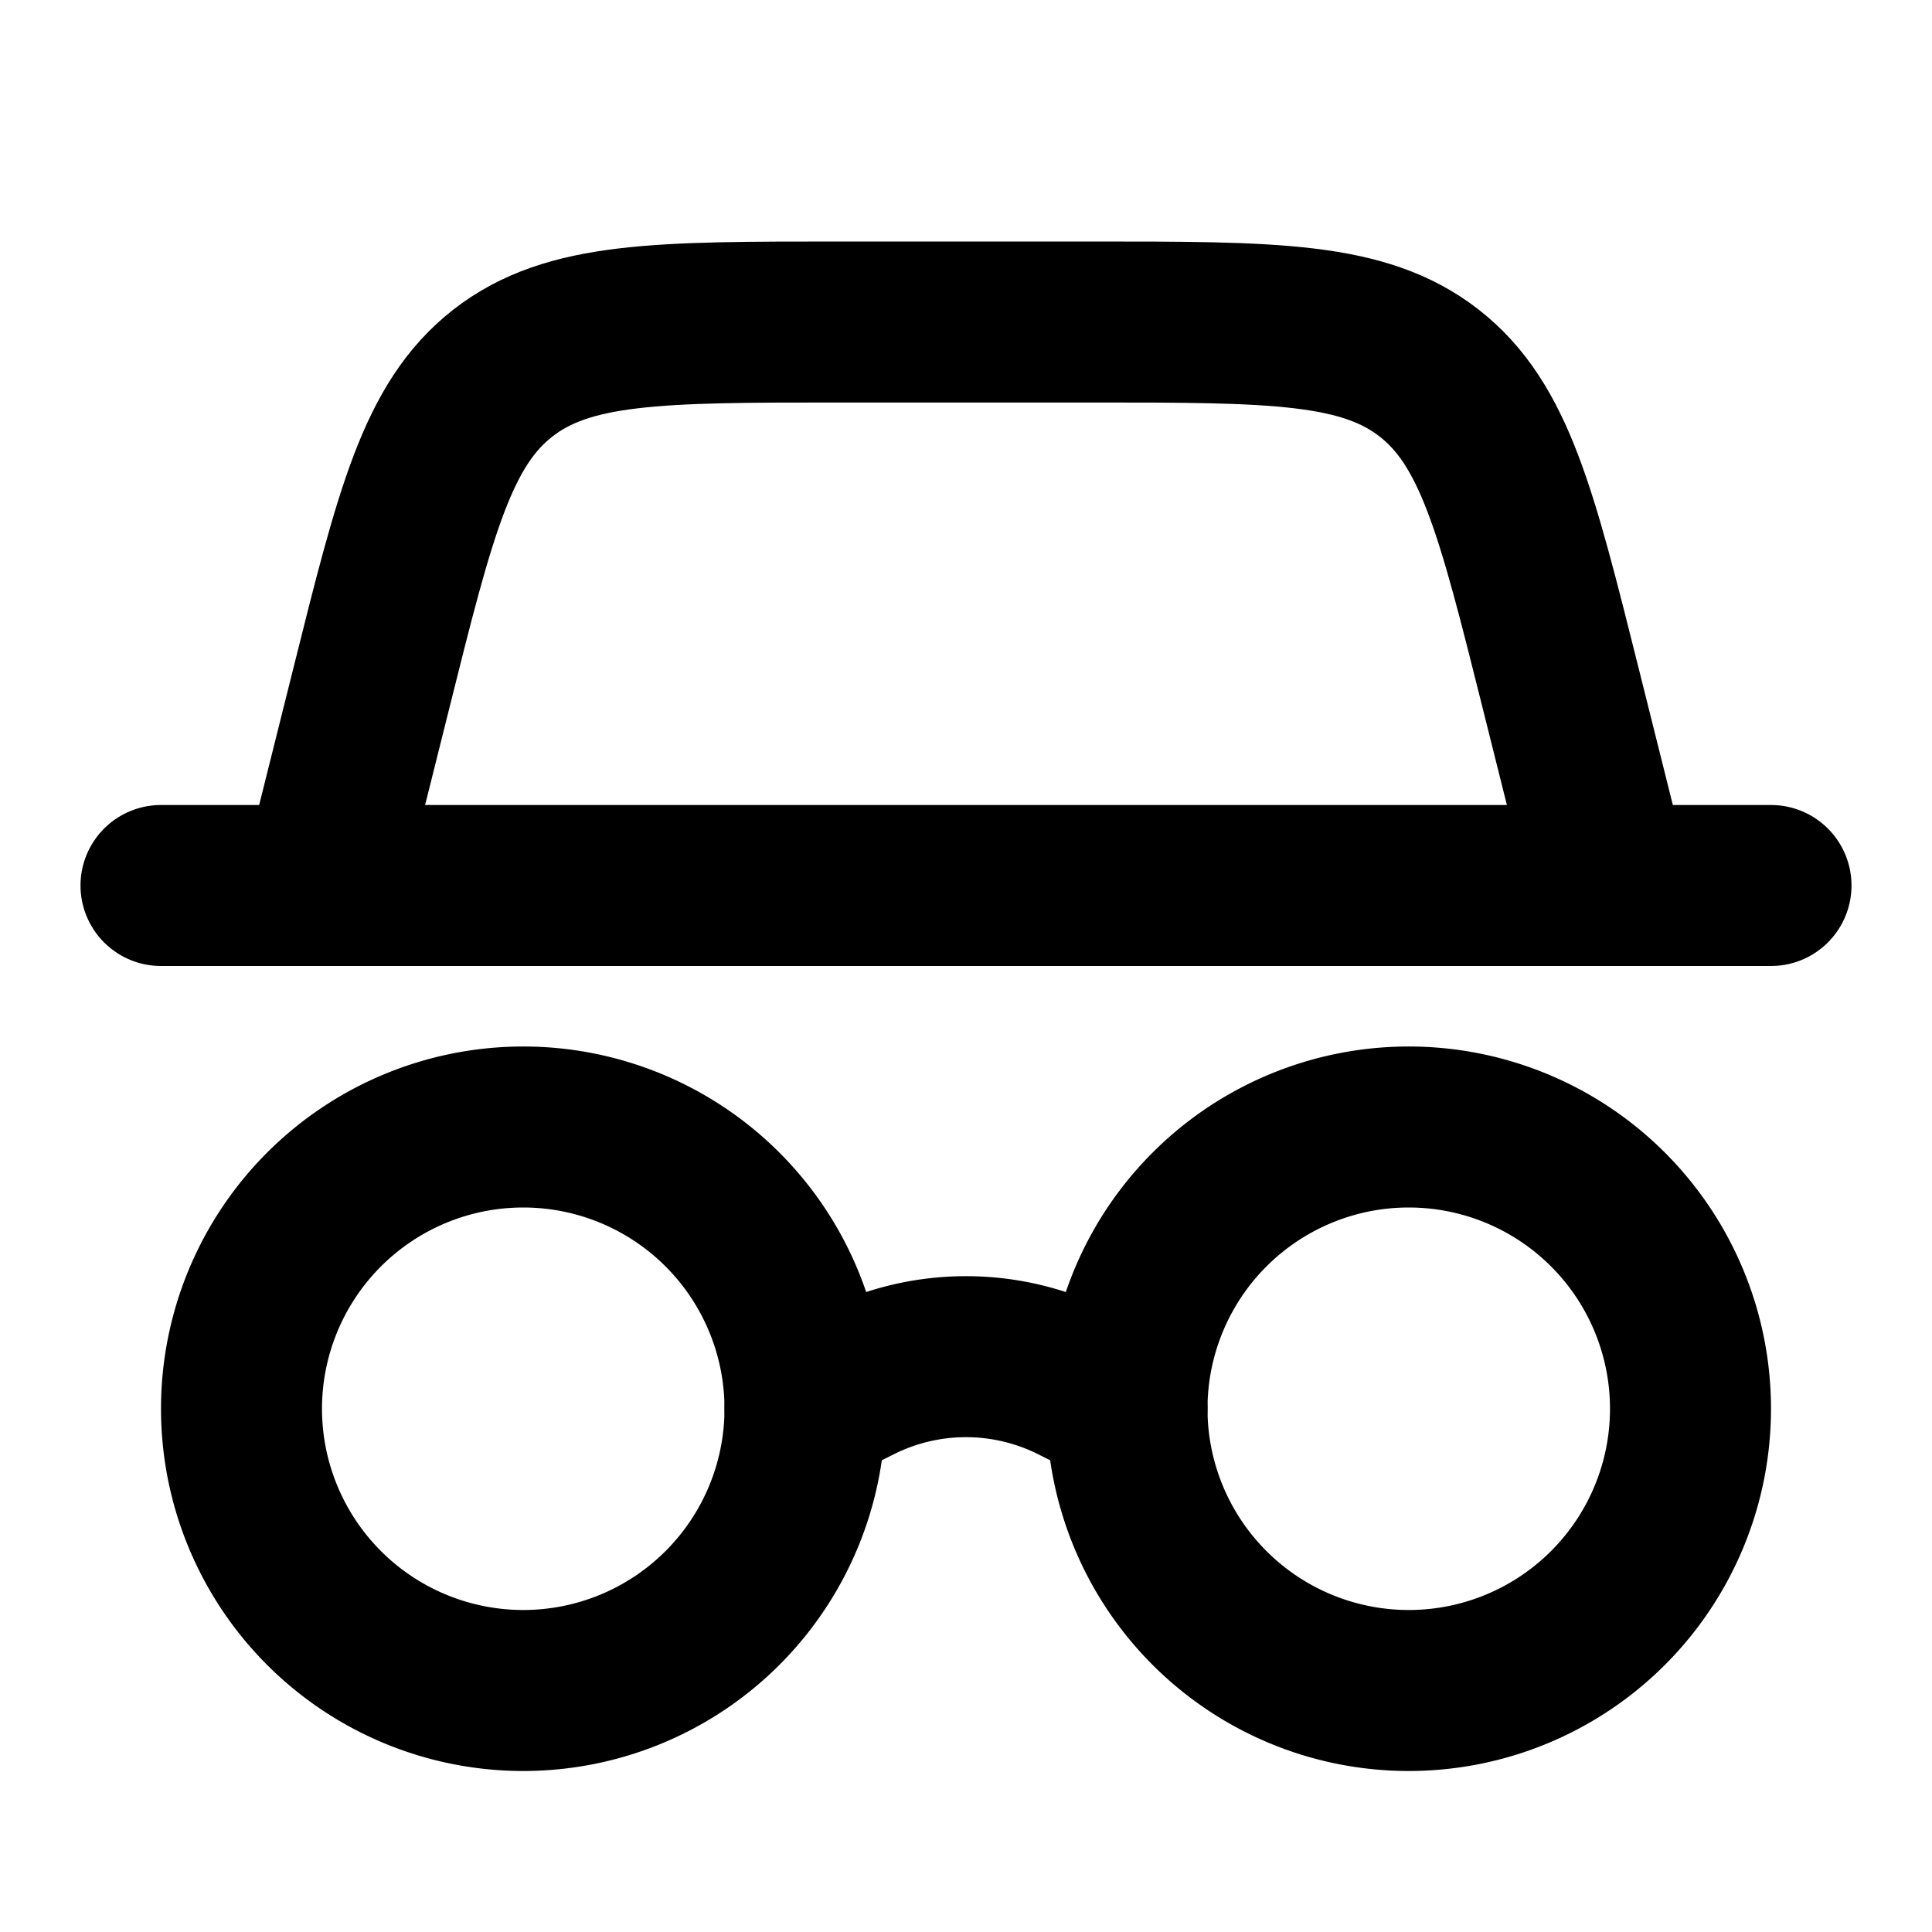 <svg
  xmlns="http://www.w3.org/2000/svg"
  width="24"
  height="24"
  viewBox="0 0 24 24"
  fill="none"
  stroke="currentColor"
  stroke-width="2"
  stroke-linecap="round"
  stroke-linejoin="round"
>
  <path d="M21 17.5a3.5 3.5 0 1 1-7 0 3.5 3.5 0 0 1 7 0Z" />
  <path d="M2 11h20" />
  <path d="m4 11 .614-2.455c.545-2.183.818-3.274 1.632-3.91C7.06 4 8.185 4 10.435 4h3.13c2.25 0 3.375 0 4.189.635.814.636 1.086 1.727 1.632 3.91L20 11" />
  <path d="M10 17.5a3.5 3.5 0 1 1-7 0 3.5 3.5 0 0 1 7 0Z" />
  <path d="m10 17.5.658-.33a3 3 0 0 1 2.684 0l.658.33" />
</svg>
